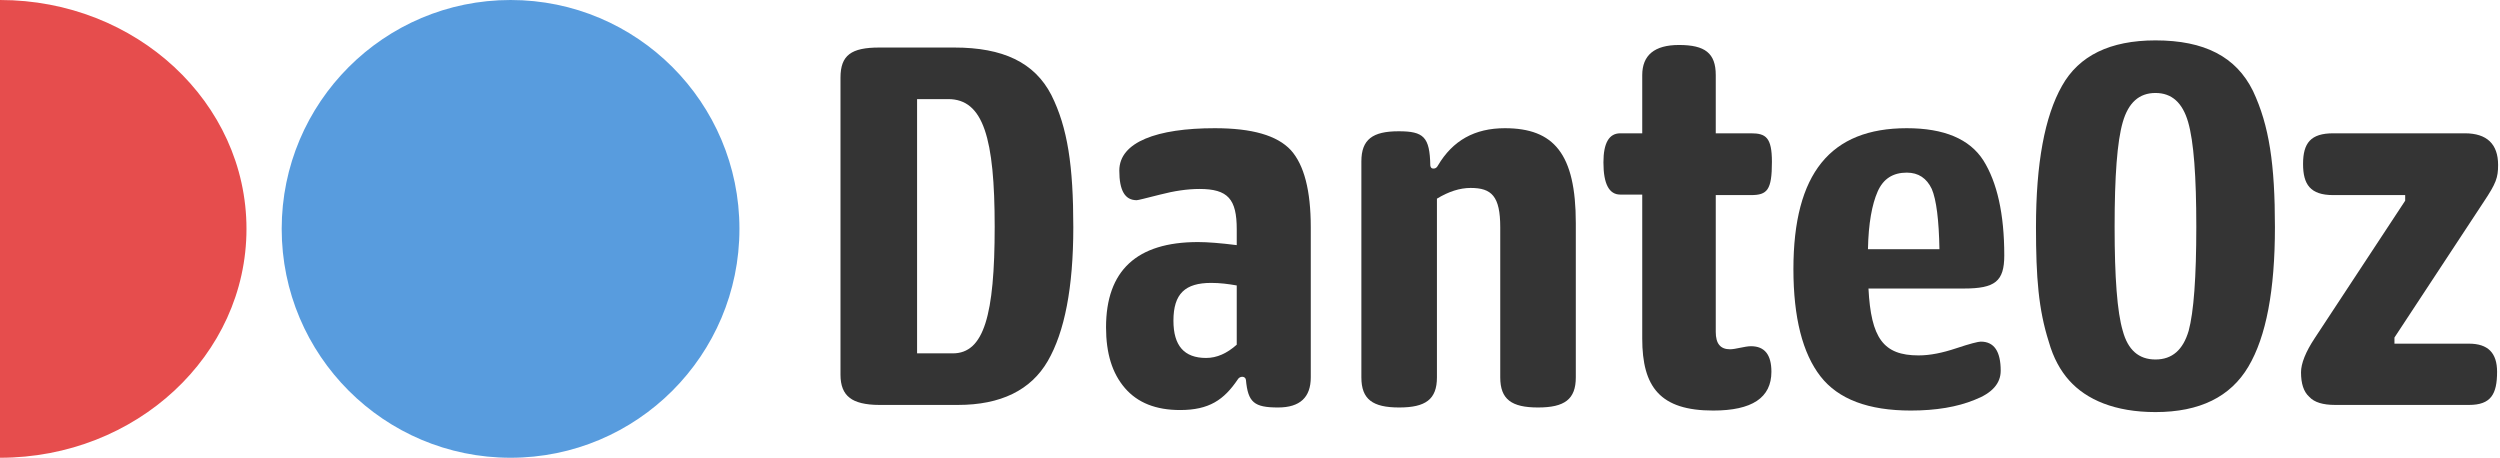 <?xml version="1.0" encoding="UTF-8"?>
<svg width="142px" height="26px" viewBox="0 0 142 26" version="1.1" xmlns="http://www.w3.org/2000/svg" xmlns:xlink="http://www.w3.org/1999/xlink">
    <title>doz-logo</title>
    <g id="do-logo" stroke="none" stroke-width="1" fill="none" fill-rule="evenodd">
        <g id="doz-logo">
            <circle id="b" fill="#589CDE" cx="29" cy="13" r="13"></circle>
            <path d="M0,26 C7.732,26 14,20.18 14,13 C14,5.82 7.732,0 0,0 C0,0 0,26 0,26 Z" id="r" fill="#E64D4D"></path>
            <g id="doz" transform="translate(47.74, 2.294)" fill="#000000" fill-rule="nonzero" opacity="0.796">
                <path d="M0.522,20.3 C0.841,20.561 1.421,20.706 2.204,20.706 L6.67,20.706 C9.106,20.706 10.817,19.865 11.774,18.212 C12.731,16.559 13.224,14.036 13.224,10.614 C13.224,7.134 12.905,4.959 11.977,3.103 C11.02,1.247 9.222,0.406 6.467,0.406 L2.204,0.406 C0.609,0.406 0,0.841 0,2.117 L0,18.995 C0,19.604 0.174,20.039 0.522,20.3 Z M6.119,3.335 C8.12,3.335 8.758,5.568 8.758,10.585 C8.758,15.602 8.149,17.777 6.38,17.777 L4.35,17.777 L4.35,3.335 L6.119,3.335 Z" id="Shape"></path>
                <path d="M16.156,19.749 C16.881,20.59 17.925,20.996 19.288,20.996 C20.941,20.996 21.782,20.416 22.565,19.256 C22.681,19.053 23,19.053 23.029,19.285 C23.145,20.561 23.493,20.851 24.856,20.851 C26.103,20.851 26.712,20.271 26.712,19.14 L26.712,10.614 C26.712,8.526 26.335,7.076 25.581,6.235 C24.798,5.394 23.377,4.988 21.26,4.988 C17.983,4.988 15.837,5.771 15.837,7.395 C15.837,8.526 16.156,9.077 16.823,9.077 C16.91,9.077 17.345,8.961 18.157,8.758 C18.94,8.555 19.694,8.439 20.39,8.439 C22.014,8.439 22.507,9.019 22.507,10.73 L22.507,11.629 C21.579,11.513 20.854,11.455 20.303,11.455 C16.823,11.455 15.083,13.079 15.083,16.298 C15.083,17.777 15.431,18.908 16.156,19.749 Z M18.911,15.921 C18.911,14.384 19.578,13.775 21.057,13.775 C21.55,13.775 22.014,13.833 22.507,13.92 L22.507,17.284 C21.956,17.777 21.376,18.038 20.767,18.038 C19.52,18.038 18.911,17.342 18.911,15.921 Z" id="Shape"></path>
                <path d="M29.586,6.873 L29.586,19.14 C29.586,20.387 30.224,20.851 31.732,20.851 C33.24,20.851 33.878,20.387 33.878,19.14 L33.878,8.99 C34.545,8.584 35.183,8.381 35.792,8.381 C36.981,8.381 37.474,8.845 37.474,10.614 L37.474,19.14 C37.474,20.387 38.112,20.851 39.62,20.851 C41.128,20.851 41.766,20.387 41.766,19.14 L41.766,10.382 C41.766,6.438 40.519,4.988 37.735,4.988 C36.024,4.988 34.777,5.684 33.936,7.105 C33.878,7.221 33.791,7.279 33.704,7.279 C33.675,7.279 33.53,7.308 33.501,7.105 C33.472,5.481 33.124,5.162 31.703,5.162 C30.224,5.162 29.586,5.626 29.586,6.873 Z" id="Path"></path>
                <path d="M44.292,8.758 L45.539,8.758 L45.539,16.936 C45.539,19.691 46.554,21.025 49.57,21.025 C51.774,21.025 52.876,20.3 52.876,18.821 C52.876,17.864 52.499,17.371 51.716,17.371 C51.368,17.371 50.846,17.545 50.527,17.545 C49.976,17.545 49.715,17.226 49.715,16.559 L49.715,8.787 L51.716,8.787 C52.644,8.787 52.905,8.497 52.905,6.902 C52.905,5.51 52.557,5.278 51.716,5.278 L49.715,5.278 L49.715,1.972 C49.715,0.725 49.106,0.261 47.627,0.261 C46.235,0.261 45.539,0.841 45.539,1.972 L45.539,5.278 L44.292,5.278 C43.654,5.278 43.335,5.829 43.335,6.931 C43.335,8.149 43.654,8.758 44.292,8.758 Z" id="Path"></path>
                <path d="M55.663,19.082 C56.678,20.387 58.389,21.025 60.796,21.025 C62.217,21.025 63.435,20.822 64.421,20.416 C65.407,20.039 65.9,19.488 65.9,18.763 C65.9,17.661 65.523,17.11 64.769,17.11 C64.624,17.11 64.16,17.226 63.377,17.487 C62.594,17.748 61.898,17.893 61.231,17.893 C59.23,17.893 58.534,16.907 58.389,14.094 L63.812,14.094 C65.581,14.094 66.103,13.688 66.103,12.209 C66.103,9.86 65.697,8.062 64.914,6.815 C64.131,5.597 62.681,4.988 60.564,4.988 C56.243,4.988 54.126,7.54 54.126,12.992 C54.126,15.747 54.648,17.777 55.663,19.082 Z M58.911,8.584 C59.23,7.859 59.781,7.511 60.564,7.511 C61.231,7.511 61.695,7.83 61.985,8.439 C62.246,9.048 62.391,10.208 62.42,11.861 L58.36,11.861 C58.389,10.382 58.592,9.309 58.911,8.584 Z" id="Shape"></path>
                <path d="M67.904,10.614 C67.904,13.485 68.049,15.283 68.629,17.11 C68.89,18.038 69.296,18.763 69.789,19.314 C70.775,20.416 72.399,21.112 74.69,21.112 C77.213,21.112 78.953,20.242 79.968,18.531 C80.983,16.82 81.476,14.181 81.476,10.614 C81.476,7.047 81.157,4.843 80.229,2.871 C79.272,0.928 77.474,0 74.69,0 C72.109,0 70.34,0.87 69.383,2.581 C68.397,4.321 67.904,6.989 67.904,10.614 Z M72.834,4.64 C73.153,3.538 73.762,2.987 74.69,2.987 C75.618,2.987 76.227,3.538 76.546,4.64 C76.865,5.742 77.01,7.714 77.01,10.585 C77.01,13.456 76.865,15.428 76.575,16.501 C76.256,17.574 75.647,18.125 74.69,18.125 C73.733,18.125 73.124,17.574 72.834,16.501 C72.515,15.428 72.37,13.456 72.37,10.585 C72.37,7.714 72.515,5.742 72.834,4.64 Z" id="Shape"></path>
                <path d="M83.422,20.242 C83.712,20.561 84.205,20.706 84.901,20.706 L92.499,20.706 C93.746,20.706 94.094,20.097 94.094,18.821 C94.094,17.748 93.572,17.226 92.499,17.226 L88.265,17.226 L88.265,16.878 L93.34,9.164 C94.036,8.12 94.152,7.801 94.152,7.076 C94.152,5.887 93.514,5.278 92.267,5.278 L84.785,5.278 C83.509,5.278 83.074,5.829 83.074,7.018 C83.074,8.178 83.48,8.787 84.785,8.787 L88.874,8.787 L88.874,9.106 L83.741,16.907 C83.219,17.69 82.958,18.357 82.958,18.85 C82.958,19.488 83.103,19.952 83.422,20.242 Z" id="Path"></path>
            </g>
        </g>
    </g>
</svg>
